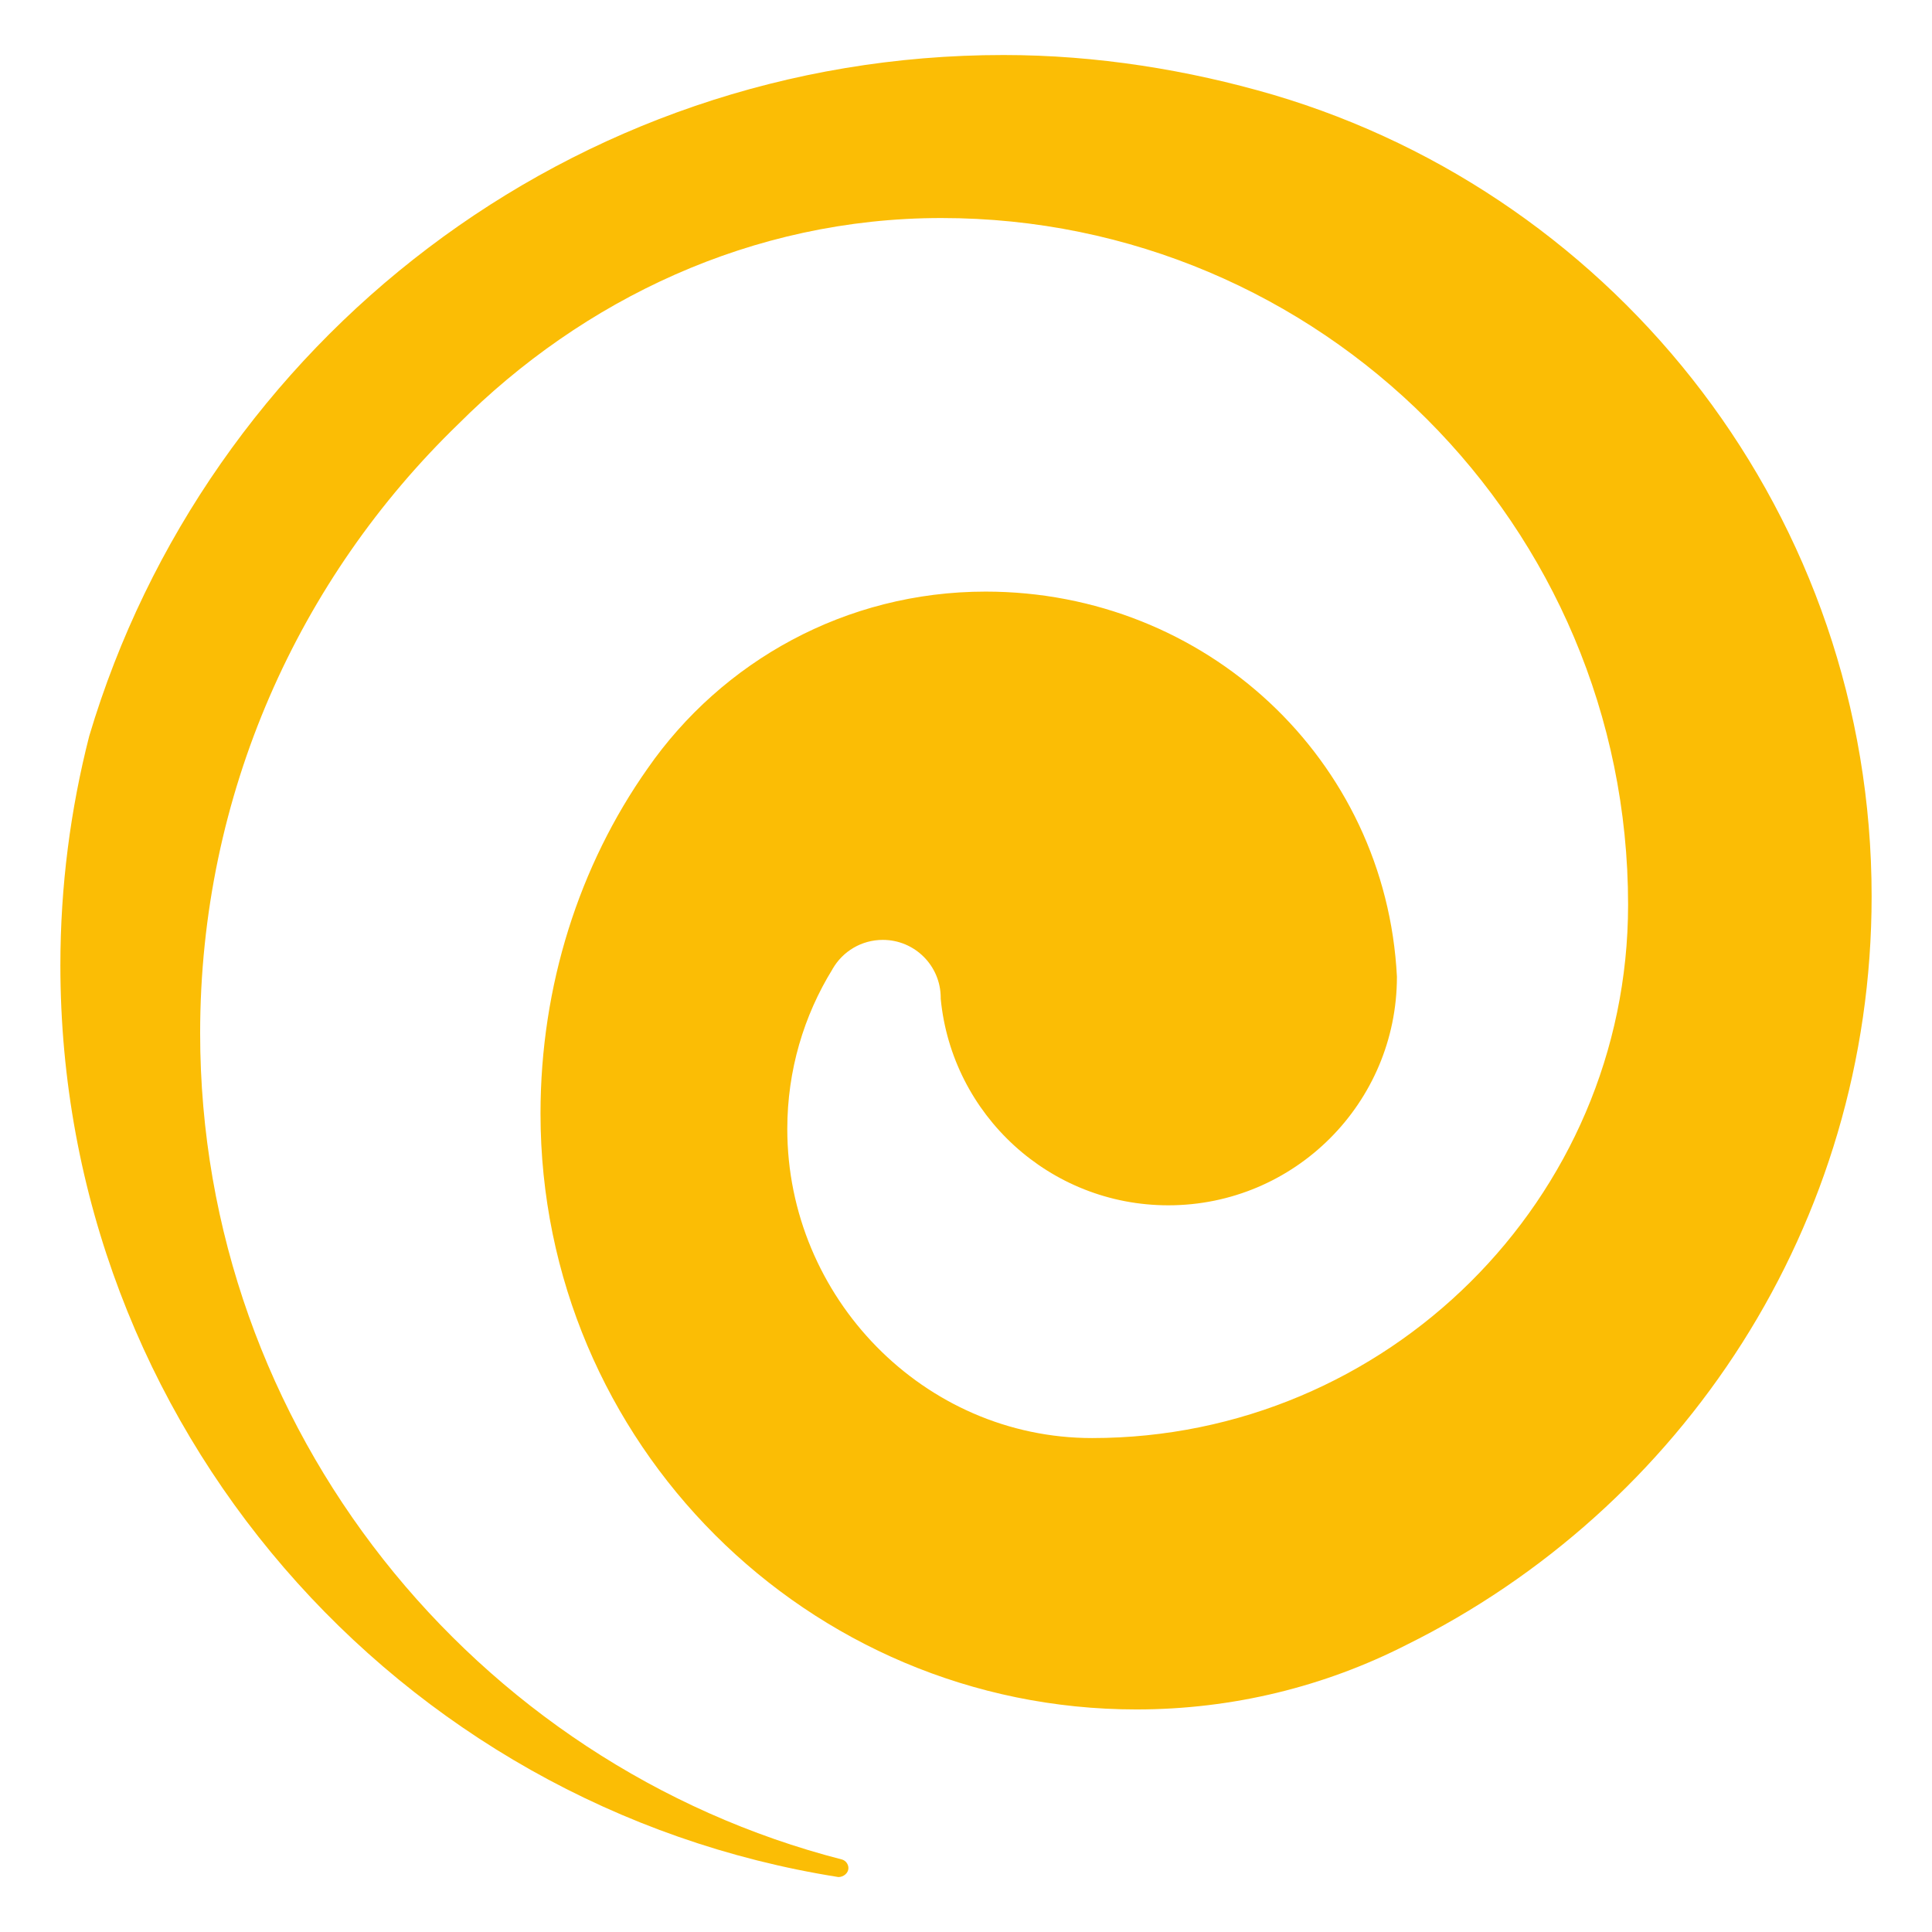 <svg xmlns="http://www.w3.org/2000/svg" fill="none" viewBox="0 0 256 256">
  <path class="cls-1" d="m110.34,128.36c1.33-2.29,3.8-3.82,6.64-3.82,4.23,0,7.67,3.43,7.67,7.67v.13c1.48,15.36,14.42,27.37,30.16,27.37,16.73,0,30.29-13.56,30.29-30.29-1.46-28.8-25.34-51.03-54.5-51.03-18.56,0-34.95,9.27-44.79,23.44-9.06,12.85-14.19,28.81-14.19,45.72,0,43.61,35.35,78.96,78.96,78.96,12.85,0,24.99-3.07,35.71-8.52,36.57-18.08,61.71-55.67,61.71-99.22,0-50.22-33.43-92.63-79.25-106.2-11.27-3.3-23.43-5.28-35.77-5.28C75.73,7.28,27.37,45.34,11.82,97.54c-2.48,9.71-3.82,19.88-3.82,30.37,0,61.01,44.67,111.59,103.1,120.81.66,0,1.32-.52,1.32-1.18,0-.53-.35-.99-.83-1.14-48.72-12.51-85.07-57.06-85.07-109.5,0-31.67,13.11-60.28,34.2-80.7,16.47-16.47,38.89-27.31,64.02-27.31,50.25,0,90.99,40.74,90.99,90.99,0,39.03-31.99,70.67-71.02,70.67-22.3,0-40.39-18.64-40.39-40.95,0-7.77,2.19-15.02,5.99-21.18l.02-.06Z"/>
  <style>
    path { fill: #fbbd05; }
  </style>
</svg>

